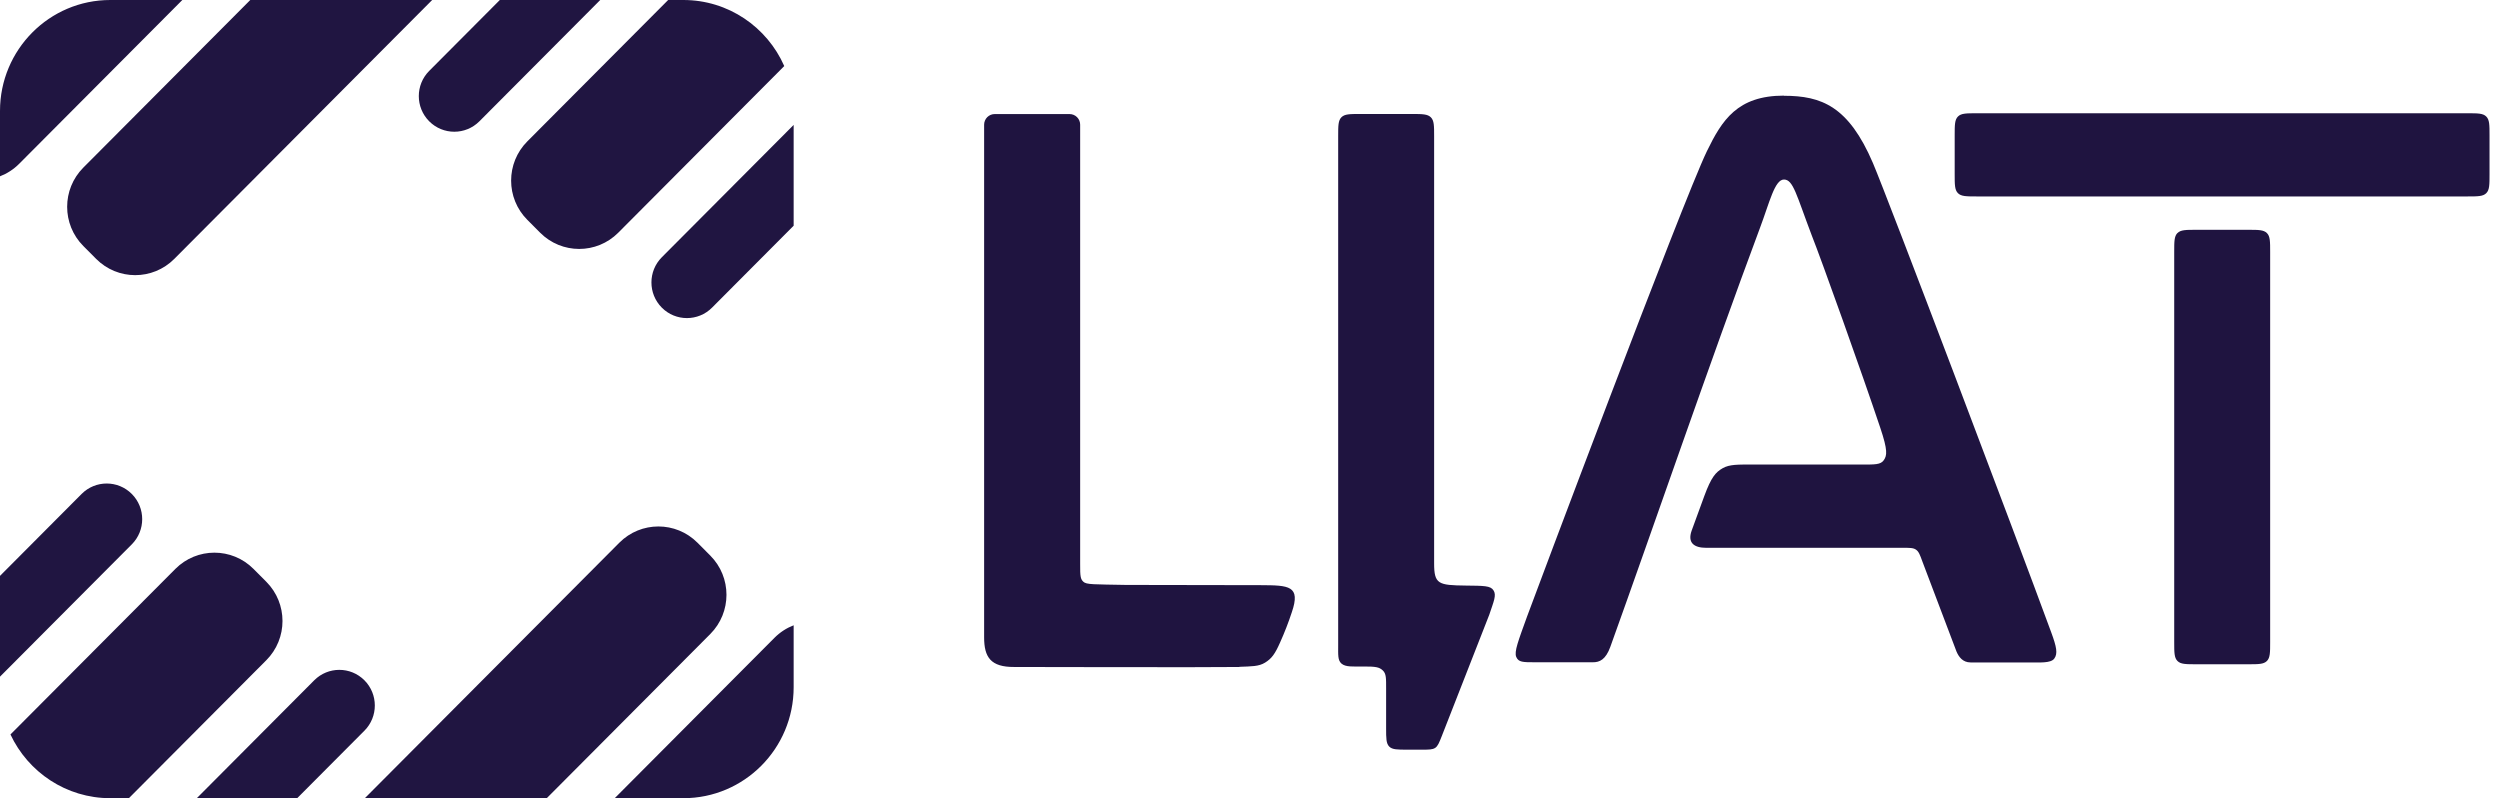 <svg width="332" height="106" viewBox="0 0 332 106" fill="none" xmlns="http://www.w3.org/2000/svg">
<path fill-rule="evenodd" clip-rule="evenodd" d="M0 89.861V76.476L10.837 65.597C12.678 63.749 15.662 63.749 17.503 65.597C19.344 67.445 19.344 70.442 17.503 72.29L0 89.861ZM17.115 106H14.649C8.788 106 3.731 102.538 1.389 97.536L23.289 75.551C26.154 72.675 30.799 72.675 33.664 75.551L35.367 77.261C38.232 80.137 38.232 84.8 35.367 87.676L17.115 106ZM39.467 106H26.134L41.729 90.344C43.57 88.496 46.555 88.496 48.396 90.344C50.237 92.192 50.237 95.188 48.396 97.036L39.467 106ZM72.608 106H48.451L82.249 72.071C85.114 69.195 89.759 69.195 92.624 72.071L94.327 73.781C97.192 76.657 97.192 81.32 94.327 84.196L72.608 106ZM105.397 83.038V91.267C105.397 99.404 98.838 106 90.747 106H81.634L102.846 84.705C103.596 83.953 104.467 83.397 105.397 83.038ZM105.397 16.589V29.974L94.557 40.856C92.716 42.704 89.731 42.704 87.891 40.856C86.05 39.008 86.05 36.011 87.891 34.163L105.397 16.589ZM88.731 0H90.747C96.729 0 101.873 3.605 104.149 8.773L82.105 30.902C79.24 33.778 74.595 33.778 71.73 30.902L70.027 29.192C67.161 26.316 67.161 21.653 70.027 18.777L88.731 0ZM66.377 0H79.711L63.665 16.108C61.824 17.956 58.839 17.956 56.998 16.108C55.157 14.26 55.157 11.264 56.998 9.416L66.377 0ZM33.237 0H57.394L23.145 34.382C20.28 37.258 15.635 37.258 12.77 34.382L11.067 32.672C8.202 29.796 8.202 25.133 11.067 22.257L33.237 0ZM24.213 0L2.55 21.747C1.8 22.5 0.929 23.055 0 23.414V14.733C0 6.596 6.559 0 14.649 0H24.213Z" fill="#201541"/>
<g clip-path="url(#clip0_549_657)">
<path fill-rule="evenodd" clip-rule="evenodd" d="M236.911 12.72C241.886 12.72 245.491 14.098 248.726 21.656C250.613 26.066 267.677 71.095 272.398 83.964C273.104 85.882 273.305 86.805 272.799 87.472C272.335 88.087 270.881 87.971 269.489 87.971H261.69C260.657 87.971 260.13 87.239 259.824 86.529L255.303 74.593C254.976 73.692 254.818 73.247 254.439 72.993C254.07 72.738 253.596 72.749 252.647 72.749H226.582C225.012 72.749 224.063 72.123 224.654 70.459C224.843 69.918 225.918 67.004 226.34 65.848C227.257 63.357 227.847 62.711 228.764 62.181C229.681 61.651 230.851 61.693 232.716 61.693H247.114C248.969 61.693 249.749 61.725 250.17 61.11C250.592 60.495 250.718 59.838 249.706 56.827C247.314 49.672 241.854 34.408 240.6 31.26C238.555 25.875 238.144 23.84 236.911 23.84C235.678 23.84 234.993 26.893 233.749 30.2C227.025 48.22 219.426 70.438 213.85 85.903C213.239 87.589 212.438 87.96 211.521 87.949H203.869C202.236 87.949 201.667 87.949 201.361 87.25C201.055 86.55 201.635 85.087 202.805 81.844C203.5 79.925 223.431 26.797 226.677 20.077C228.68 15.964 230.714 12.699 236.911 12.699V12.72Z" fill="#1F1440"/>
<path fill-rule="evenodd" clip-rule="evenodd" d="M330.177 15.476C329.745 15.041 329.059 15.041 327.668 15.041H262.522C261.131 15.041 260.446 15.041 260.014 15.476C259.582 15.911 259.582 16.6 259.582 17.988V23.14C259.582 24.529 259.582 25.218 260.014 25.652C260.446 26.087 261.131 26.087 262.522 26.087H327.668C329.059 26.087 329.745 26.087 330.177 25.652C330.609 25.218 330.609 24.529 330.609 23.14V17.988C330.609 16.6 330.609 15.911 330.177 15.476ZM289.167 30.942C288.735 31.376 288.735 32.065 288.735 33.454V85.267C288.735 86.656 288.735 87.345 289.167 87.779C289.599 88.214 290.284 88.214 291.675 88.214H298.537C299.928 88.214 300.613 88.214 301.045 87.779C301.477 87.345 301.477 86.656 301.477 85.267V33.465C301.477 32.076 301.477 31.376 301.045 30.952C300.613 30.518 299.917 30.518 298.537 30.518H291.675C290.284 30.518 289.599 30.518 289.167 30.952V30.942Z" fill="#1F1440"/>
<path fill-rule="evenodd" clip-rule="evenodd" d="M190.589 99.323C190.947 99.079 191.116 98.645 191.464 97.765L197.777 81.632C198.378 79.83 198.757 79.035 198.336 78.399C197.946 77.773 197.071 77.794 194.647 77.763C191.011 77.72 190.452 77.582 190.452 74.816V18.095C190.452 16.706 190.452 16.017 190.02 15.582C189.588 15.148 188.903 15.137 187.511 15.137H180.65C179.259 15.137 178.574 15.137 178.142 15.572C177.71 16.006 177.71 16.695 177.71 18.084V85.607C177.71 86.995 177.646 87.674 178.142 88.119C178.69 88.606 179.67 88.511 181.103 88.511C182.684 88.511 183.159 88.585 183.633 89.031C184.107 89.476 184.076 90.112 184.076 91.49V96.716C184.076 98.051 184.076 98.719 184.487 99.143C184.898 99.556 185.572 99.556 186.911 99.556H188.818C189.756 99.556 190.22 99.556 190.589 99.323ZM164.588 88.553C166.232 88.49 167.159 88.511 167.992 88.002C168.888 87.451 169.32 86.847 170.005 85.299C170.585 84.006 171.101 82.681 171.544 81.335C172.777 77.763 171.154 77.731 167.444 77.71C158.559 77.688 149.505 77.678 149.505 77.678C145.268 77.593 144.267 77.657 143.856 77.243C143.498 76.893 143.435 76.565 143.445 74.89V16.558C143.445 16.187 143.298 15.826 143.034 15.561C142.771 15.296 142.412 15.148 142.043 15.148H132.094C131.725 15.148 131.367 15.296 131.103 15.561C130.84 15.826 130.692 16.187 130.692 16.558V84.642C130.692 87.271 131.556 88.596 134.697 88.575C134.697 88.575 161.004 88.638 164.588 88.575V88.553Z" fill="#1F1440"/>
</g>
<defs>
<clipPath id="clip0_549_657">
<rect width="201.308" height="86.921" fill="white" transform="translate(130.692 12.72)"/>
</clipPath>
</defs>
</svg>
